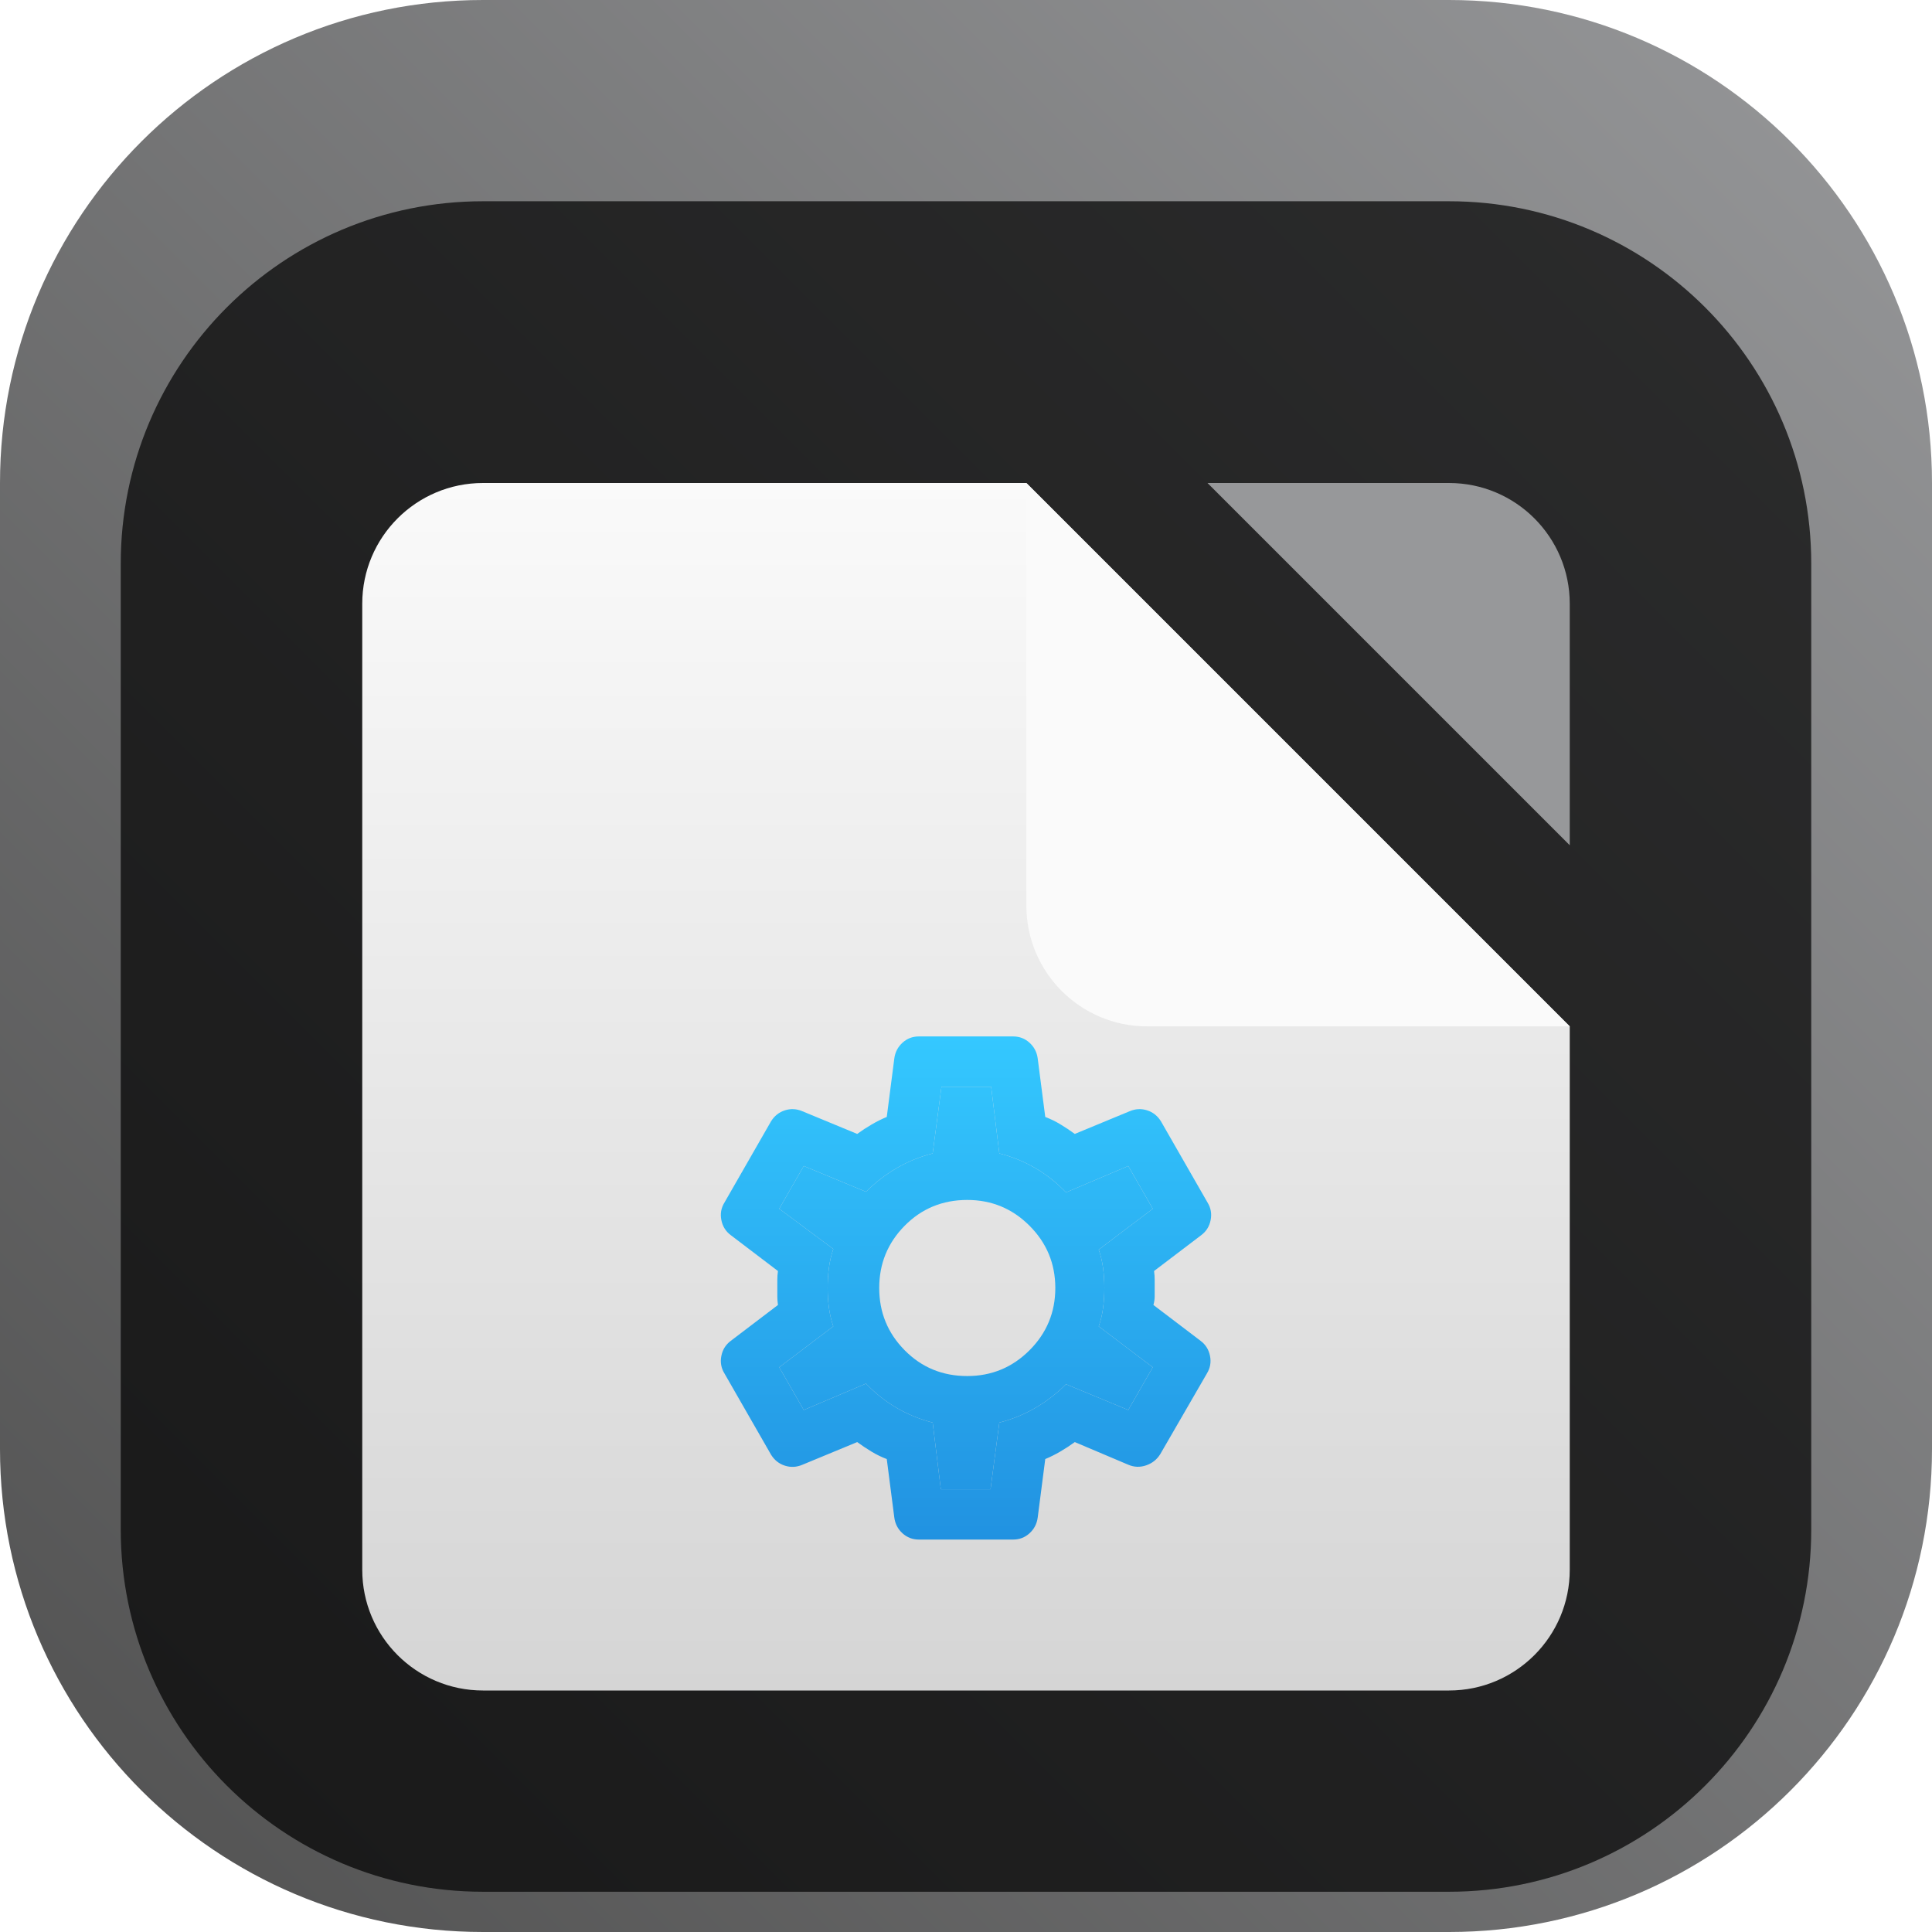 <svg width="96" height="96" viewBox="0 0 96 96" fill="none" xmlns="http://www.w3.org/2000/svg">
<g clip-path="url(#clip0_31_3018)">
<path d="M72 0H24C10.745 0 0 10.745 0 24V72C0 85.255 10.745 96 24 96H72C85.255 96 96 85.255 96 72V24C96 10.745 85.255 0 72 0Z" fill="url(#paint0_linear_31_3018)"/>
<g filter="url(#filter0_i_31_3018)">
<path d="M72 6H24C14.059 6 6 14.059 6 24V72C6 81.941 14.059 90 24 90H72C81.941 90 90 81.941 90 72V24C90 14.059 81.941 6 72 6Z" fill="black" fill-opacity="0.7"/>
<g filter="url(#filter1_d_31_3018)">
<path fill-rule="evenodd" clip-rule="evenodd" d="M51 18H24C20.686 18 18 20.686 18 24V72C18 75.314 20.686 78 24 78H72C75.314 78 78 75.314 78 72V45L51 18Z" fill="url(#paint1_linear_31_3018)"/>
</g>
<g filter="url(#filter2_d_31_3018)">
<path d="M51 39C51 42.314 53.687 45 57 45H78L51 18V39Z" fill="#FAFAFA"/>
</g>
<g filter="url(#filter3_d_31_3018)">
<path d="M78 24C78 20.686 75.314 18 72 18H60L78 36V24Z" fill="#97989A"/>
</g>
<mask id="mask0_31_3018" style="mask-type:alpha" maskUnits="userSpaceOnUse" x="33" y="45" width="30" height="30">
<path d="M63 45H33V75H63V45Z" fill="#D9D9D9"/>
</mask>
<g mask="url(#mask0_31_3018)">
<path fill-rule="evenodd" clip-rule="evenodd" d="M46.75 70H49.219L49.656 66.688C50.302 66.521 50.901 66.276 51.453 65.953C52.005 65.63 52.51 65.24 52.969 64.781L56.062 66.062L57.281 63.938L54.594 61.906C54.698 61.615 54.771 61.307 54.812 60.984C54.854 60.661 54.875 60.333 54.875 60C54.875 59.667 54.854 59.339 54.812 59.016C54.771 58.693 54.698 58.385 54.594 58.094L57.281 56.062L56.062 53.938L52.969 55.25C52.51 54.771 52.005 54.37 51.453 54.047C50.901 53.724 50.302 53.479 49.656 53.312L49.25 50H46.781L46.344 53.312C45.698 53.479 45.099 53.724 44.547 54.047C43.995 54.37 43.49 54.76 43.031 55.219L39.938 53.938L38.719 56.062L41.406 58.062C41.302 58.375 41.229 58.688 41.188 59C41.146 59.312 41.125 59.646 41.125 60C41.125 60.333 41.146 60.656 41.188 60.969C41.229 61.281 41.302 61.594 41.406 61.906L38.719 63.938L39.938 66.062L43.031 64.75C43.49 65.229 43.995 65.63 44.547 65.953C45.099 66.276 45.698 66.521 46.344 66.688L46.75 70ZM51.156 63.094C50.302 63.948 49.271 64.375 48.062 64.375C46.833 64.375 45.797 63.948 44.953 63.094C44.109 62.24 43.688 61.208 43.688 60C43.688 58.792 44.109 57.76 44.953 56.906C45.797 56.052 46.833 55.625 48.062 55.625C49.271 55.625 50.302 56.052 51.156 56.906C52.01 57.76 52.438 58.792 52.438 60C52.438 61.208 52.01 62.24 51.156 63.094Z" fill="url(#paint2_linear_31_3018)"/>
<path fill-rule="evenodd" clip-rule="evenodd" d="M44.844 72.188C45.073 72.396 45.344 72.5 45.656 72.5H50.344C50.656 72.5 50.927 72.396 51.156 72.188C51.386 71.979 51.521 71.719 51.563 71.406L51.938 68.5C52.188 68.396 52.438 68.271 52.688 68.125C52.938 67.979 53.177 67.823 53.406 67.656L56.063 68.781C56.354 68.906 56.651 68.917 56.953 68.812C57.255 68.708 57.49 68.521 57.656 68.25L59.969 64.25C60.135 63.979 60.188 63.688 60.125 63.375C60.062 63.062 59.906 62.812 59.656 62.625L57.313 60.844C57.354 60.698 57.375 60.557 57.375 60.422V59.578C57.375 59.443 57.365 59.302 57.344 59.156L59.688 57.375C59.938 57.188 60.094 56.938 60.156 56.625C60.219 56.312 60.167 56.021 60 55.75L57.688 51.719C57.521 51.448 57.292 51.266 57 51.172C56.708 51.078 56.417 51.094 56.125 51.219L53.406 52.344C53.177 52.177 52.943 52.021 52.703 51.875C52.464 51.729 52.208 51.604 51.938 51.5L51.563 48.594C51.521 48.281 51.386 48.021 51.156 47.812C50.927 47.604 50.656 47.5 50.344 47.5H45.656C45.344 47.5 45.073 47.604 44.844 47.812C44.615 48.021 44.479 48.281 44.438 48.594L44.063 51.5C43.813 51.604 43.562 51.729 43.313 51.875C43.063 52.021 42.823 52.177 42.594 52.344L39.875 51.219C39.583 51.094 39.292 51.078 39 51.172C38.708 51.266 38.479 51.448 38.312 51.719L36 55.75C35.833 56.021 35.781 56.312 35.844 56.625C35.906 56.938 36.062 57.188 36.313 57.375L38.656 59.156C38.636 59.302 38.625 59.443 38.625 59.578V60.422C38.625 60.557 38.636 60.698 38.656 60.844L36.313 62.625C36.062 62.812 35.906 63.062 35.844 63.375C35.781 63.688 35.833 63.979 36 64.25L38.312 68.281C38.479 68.552 38.708 68.734 39 68.828C39.292 68.922 39.583 68.906 39.875 68.781L42.594 67.656C42.823 67.823 43.057 67.979 43.297 68.125C43.536 68.271 43.792 68.396 44.063 68.5L44.438 71.406C44.479 71.719 44.615 71.979 44.844 72.188ZM49.219 70H46.75L46.344 66.688C45.698 66.521 45.099 66.276 44.547 65.953C43.995 65.63 43.49 65.229 43.031 64.75L39.938 66.062L38.719 63.938L41.406 61.906C41.302 61.594 41.229 61.281 41.188 60.969C41.146 60.656 41.125 60.333 41.125 60C41.125 59.646 41.146 59.312 41.188 59C41.229 58.688 41.302 58.375 41.406 58.062L38.719 56.062L39.938 53.938L43.031 55.219C43.49 54.76 43.995 54.37 44.547 54.047C45.099 53.724 45.698 53.479 46.344 53.312L46.781 50H49.25L49.656 53.312C50.302 53.479 50.901 53.724 51.453 54.047C52.005 54.37 52.511 54.771 52.969 55.25L56.063 53.938L57.281 56.062L54.594 58.094C54.698 58.385 54.771 58.693 54.812 59.016C54.854 59.339 54.875 59.667 54.875 60C54.875 60.333 54.854 60.661 54.812 60.984C54.771 61.307 54.698 61.615 54.594 61.906L57.281 63.938L56.063 66.062L52.969 64.781C52.511 65.24 52.005 65.63 51.453 65.953C50.901 66.276 50.302 66.521 49.656 66.688L49.219 70Z" fill="url(#paint3_linear_31_3018)"/>
</g>
</g>
</g>
<defs>
<filter id="filter0_i_31_3018" x="6" y="6" width="84" height="88" filterUnits="userSpaceOnUse" color-interpolation-filters="sRGB">
<feFlood flood-opacity="0" result="BackgroundImageFix"/>
<feBlend mode="normal" in="SourceGraphic" in2="BackgroundImageFix" result="shape"/>
<feColorMatrix in="SourceAlpha" type="matrix" values="0 0 0 0 0 0 0 0 0 0 0 0 0 0 0 0 0 0 127 0" result="hardAlpha"/>
<feOffset dy="4"/>
<feGaussianBlur stdDeviation="2"/>
<feComposite in2="hardAlpha" operator="arithmetic" k2="-1" k3="1"/>
<feColorMatrix type="matrix" values="0 0 0 0 0 0 0 0 0 0 0 0 0 0 0 0 0 0 0.25 0"/>
<feBlend mode="normal" in2="shape" result="effect1_innerShadow_31_3018"/>
</filter>
<filter id="filter1_d_31_3018" x="14" y="16" width="68" height="68" filterUnits="userSpaceOnUse" color-interpolation-filters="sRGB">
<feFlood flood-opacity="0" result="BackgroundImageFix"/>
<feColorMatrix in="SourceAlpha" type="matrix" values="0 0 0 0 0 0 0 0 0 0 0 0 0 0 0 0 0 0 127 0" result="hardAlpha"/>
<feOffset dy="2"/>
<feGaussianBlur stdDeviation="2"/>
<feComposite in2="hardAlpha" operator="out"/>
<feColorMatrix type="matrix" values="0 0 0 0 0 0 0 0 0 0 0 0 0 0 0 0 0 0 0.25 0"/>
<feBlend mode="normal" in2="BackgroundImageFix" result="effect1_dropShadow_31_3018"/>
<feBlend mode="normal" in="SourceGraphic" in2="effect1_dropShadow_31_3018" result="shape"/>
</filter>
<filter id="filter2_d_31_3018" x="47" y="16" width="35" height="35" filterUnits="userSpaceOnUse" color-interpolation-filters="sRGB">
<feFlood flood-opacity="0" result="BackgroundImageFix"/>
<feColorMatrix in="SourceAlpha" type="matrix" values="0 0 0 0 0 0 0 0 0 0 0 0 0 0 0 0 0 0 127 0" result="hardAlpha"/>
<feOffset dy="2"/>
<feGaussianBlur stdDeviation="2"/>
<feComposite in2="hardAlpha" operator="out"/>
<feColorMatrix type="matrix" values="0 0 0 0 0 0 0 0 0 0 0 0 0 0 0 0 0 0 0.25 0"/>
<feBlend mode="normal" in2="BackgroundImageFix" result="effect1_dropShadow_31_3018"/>
<feBlend mode="normal" in="SourceGraphic" in2="effect1_dropShadow_31_3018" result="shape"/>
</filter>
<filter id="filter3_d_31_3018" x="56" y="16" width="26" height="26" filterUnits="userSpaceOnUse" color-interpolation-filters="sRGB">
<feFlood flood-opacity="0" result="BackgroundImageFix"/>
<feColorMatrix in="SourceAlpha" type="matrix" values="0 0 0 0 0 0 0 0 0 0 0 0 0 0 0 0 0 0 127 0" result="hardAlpha"/>
<feOffset dy="2"/>
<feGaussianBlur stdDeviation="2"/>
<feComposite in2="hardAlpha" operator="out"/>
<feColorMatrix type="matrix" values="0 0 0 0 0 0 0 0 0 0 0 0 0 0 0 0 0 0 0.25 0"/>
<feBlend mode="normal" in2="BackgroundImageFix" result="effect1_dropShadow_31_3018"/>
<feBlend mode="normal" in="SourceGraphic" in2="effect1_dropShadow_31_3018" result="shape"/>
</filter>
<linearGradient id="paint0_linear_31_3018" x1="96" y1="0" x2="0" y2="96" gradientUnits="userSpaceOnUse">
<stop stop-color="#97989A"/>
<stop offset="1" stop-color="#505050"/>
</linearGradient>
<linearGradient id="paint1_linear_31_3018" x1="48" y1="18" x2="48" y2="78" gradientUnits="userSpaceOnUse">
<stop stop-color="#FAFAFA"/>
<stop offset="1" stop-color="#D5D5D5"/>
</linearGradient>
<linearGradient id="paint2_linear_31_3018" x1="48" y1="47.5" x2="48" y2="72.5" gradientUnits="userSpaceOnUse">
<stop stop-color="#34C8FF"/>
<stop offset="1" stop-color="#2192E1"/>
</linearGradient>
<linearGradient id="paint3_linear_31_3018" x1="48" y1="47.5" x2="48" y2="72.5" gradientUnits="userSpaceOnUse">
<stop stop-color="#34C8FF"/>
<stop offset="1" stop-color="#2192E1"/>
</linearGradient>
<clipPath id="clip0_31_3018">
<rect width="96" height="96" fill="white"/>
</clipPath>
</defs>
</svg>
